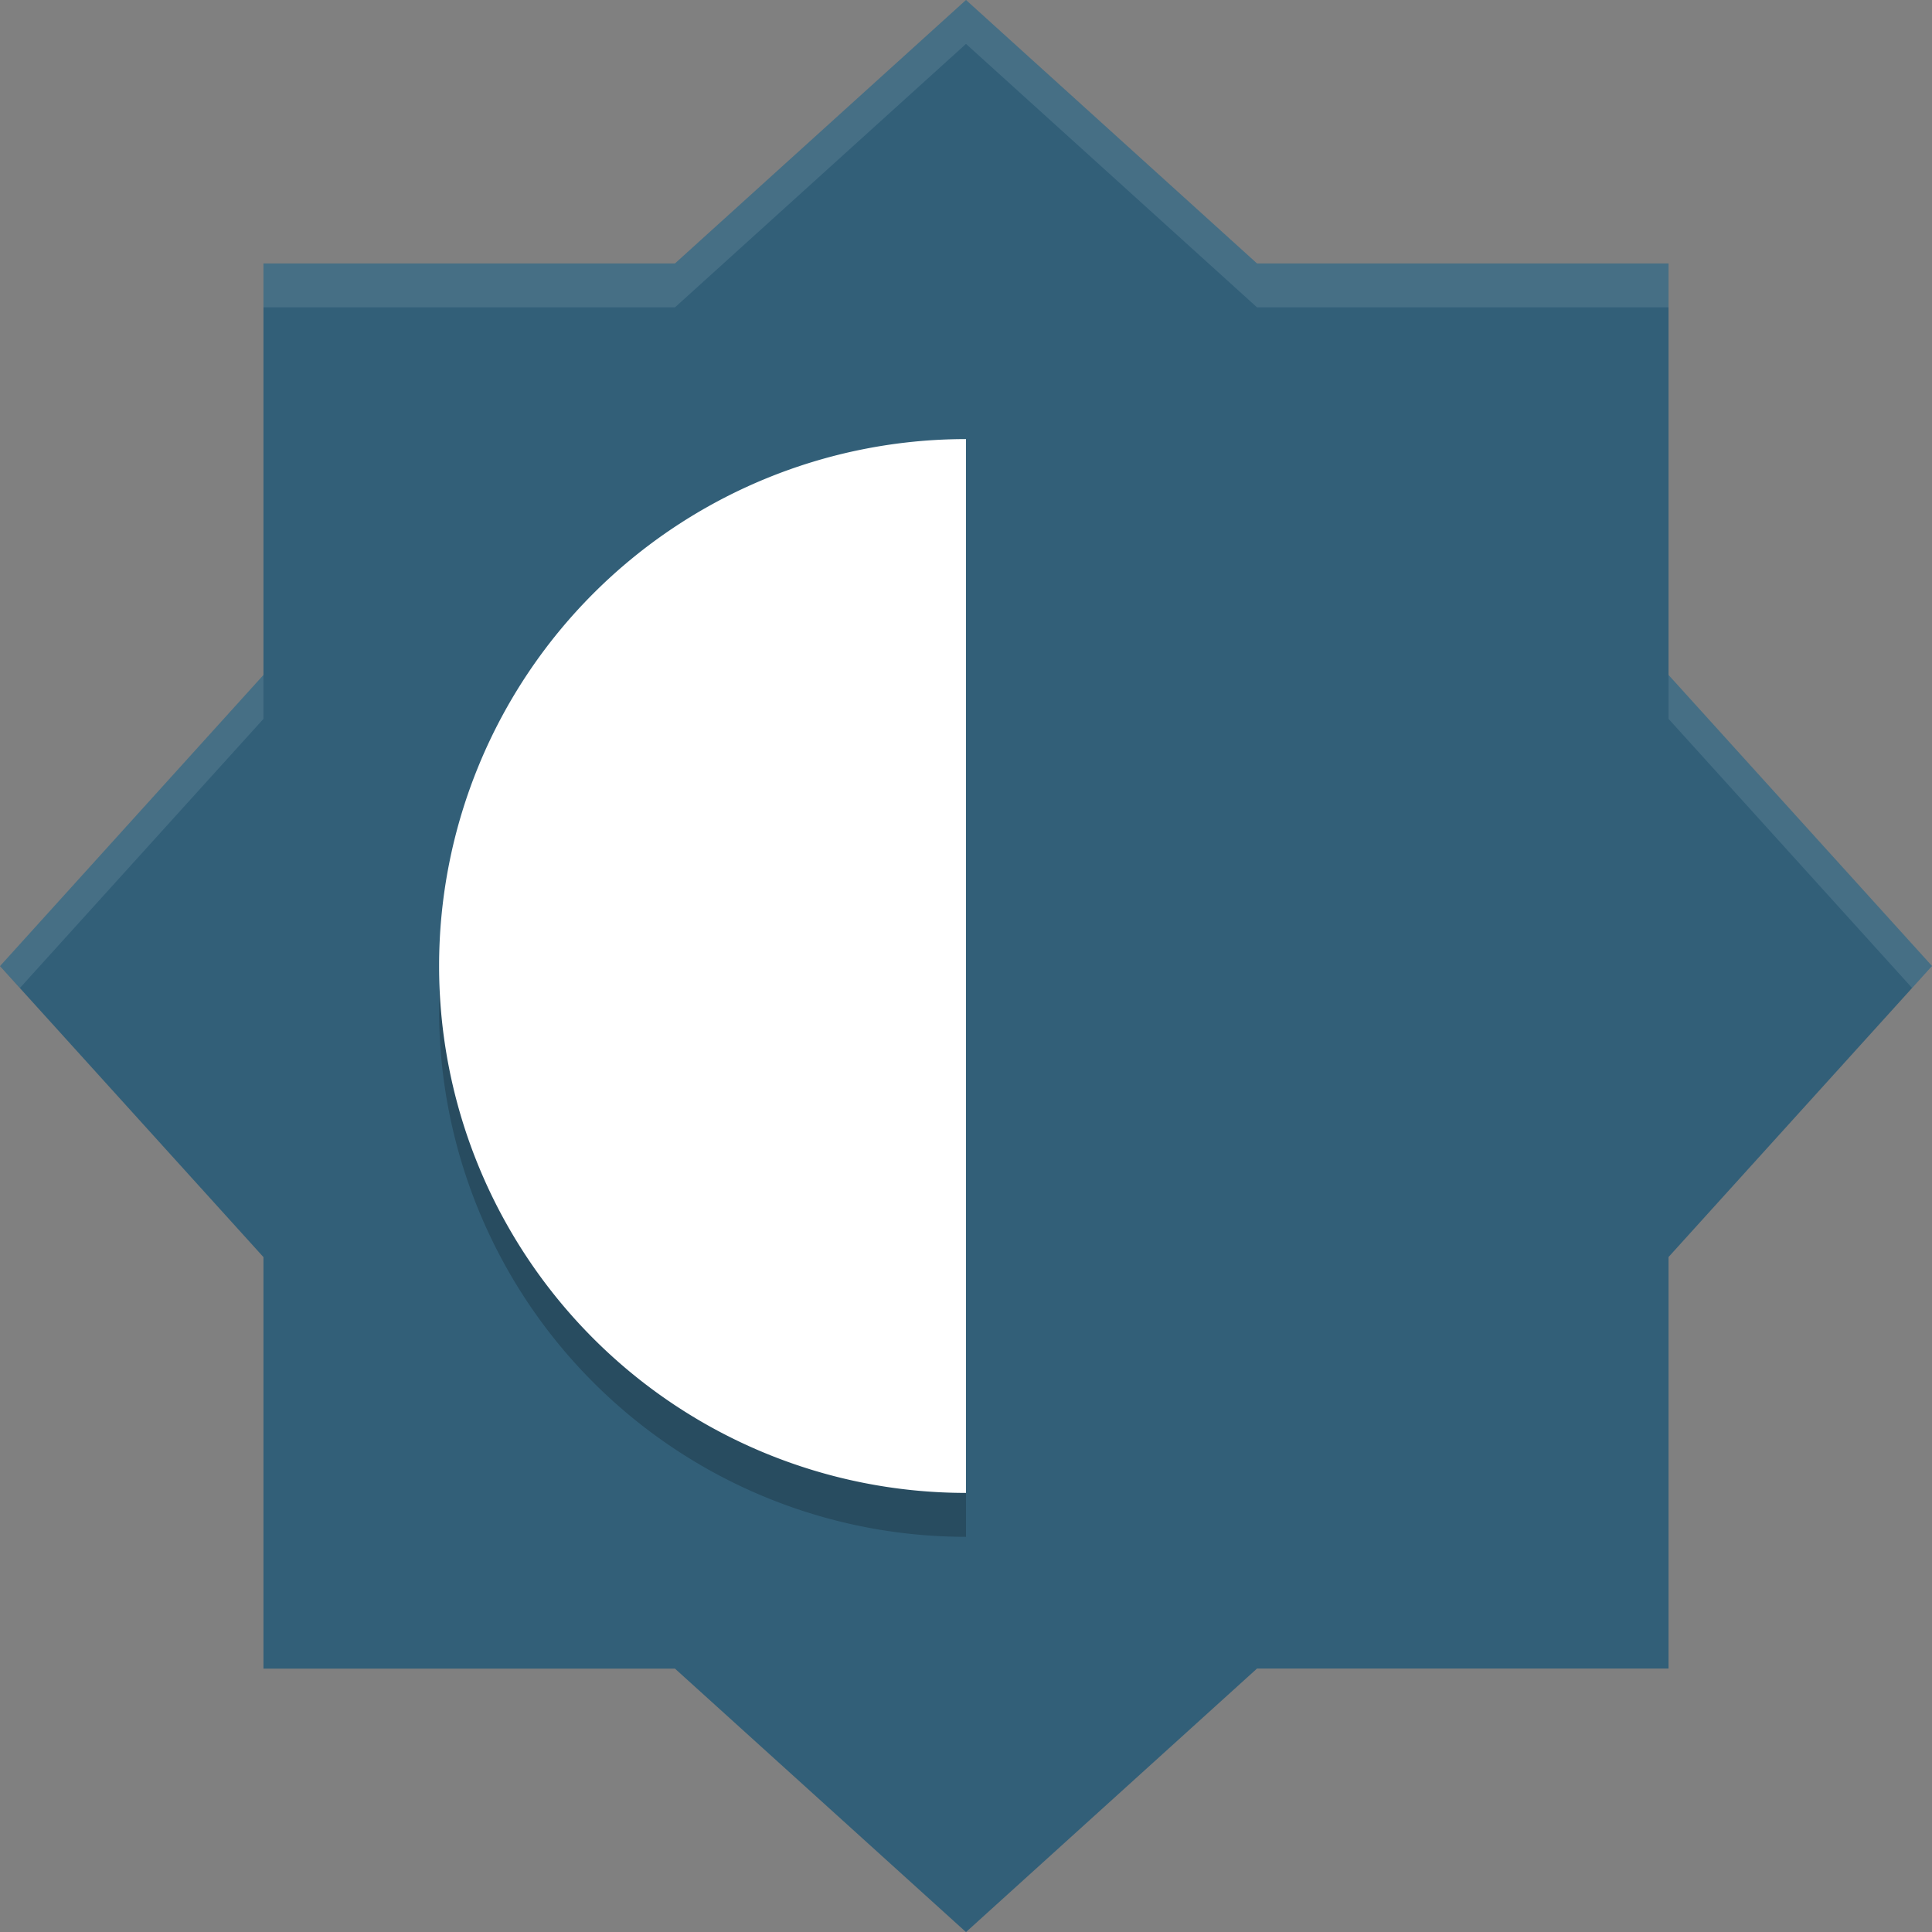 <svg height="22" width="22" xmlns="http://www.w3.org/2000/svg"><rect width="100%" height="100%" fill="#808080" stroke="none"/><path d="m11 0-3.314 3h-4.686v4.686l-3 3.315 3 3.314v4.686h4.686l3.314 3 3.314-3.001h4.686v-4.686l3-3.314-3-3.314v-4.686h-4.686z" fill="#325f78"/><path d="m11 5.5a6 6 0 0 0 -6 6 6 6 0 0 0 6 6z" opacity=".2"/><path d="m11 5a6 6 0 0 0 -6 6 6 6 0 0 0 6 6z" fill="#fff"/><path d="m11 0-3.314 3h-4.686v.5h4.686l3.314-3 3.314 3h4.686v-.5h-4.686zm-8 7.686-3 3.314.227.25 2.773-3.064zm16 0v .5l2.773 3.064.227-.25z" fill="#fff" opacity=".1"/></svg>